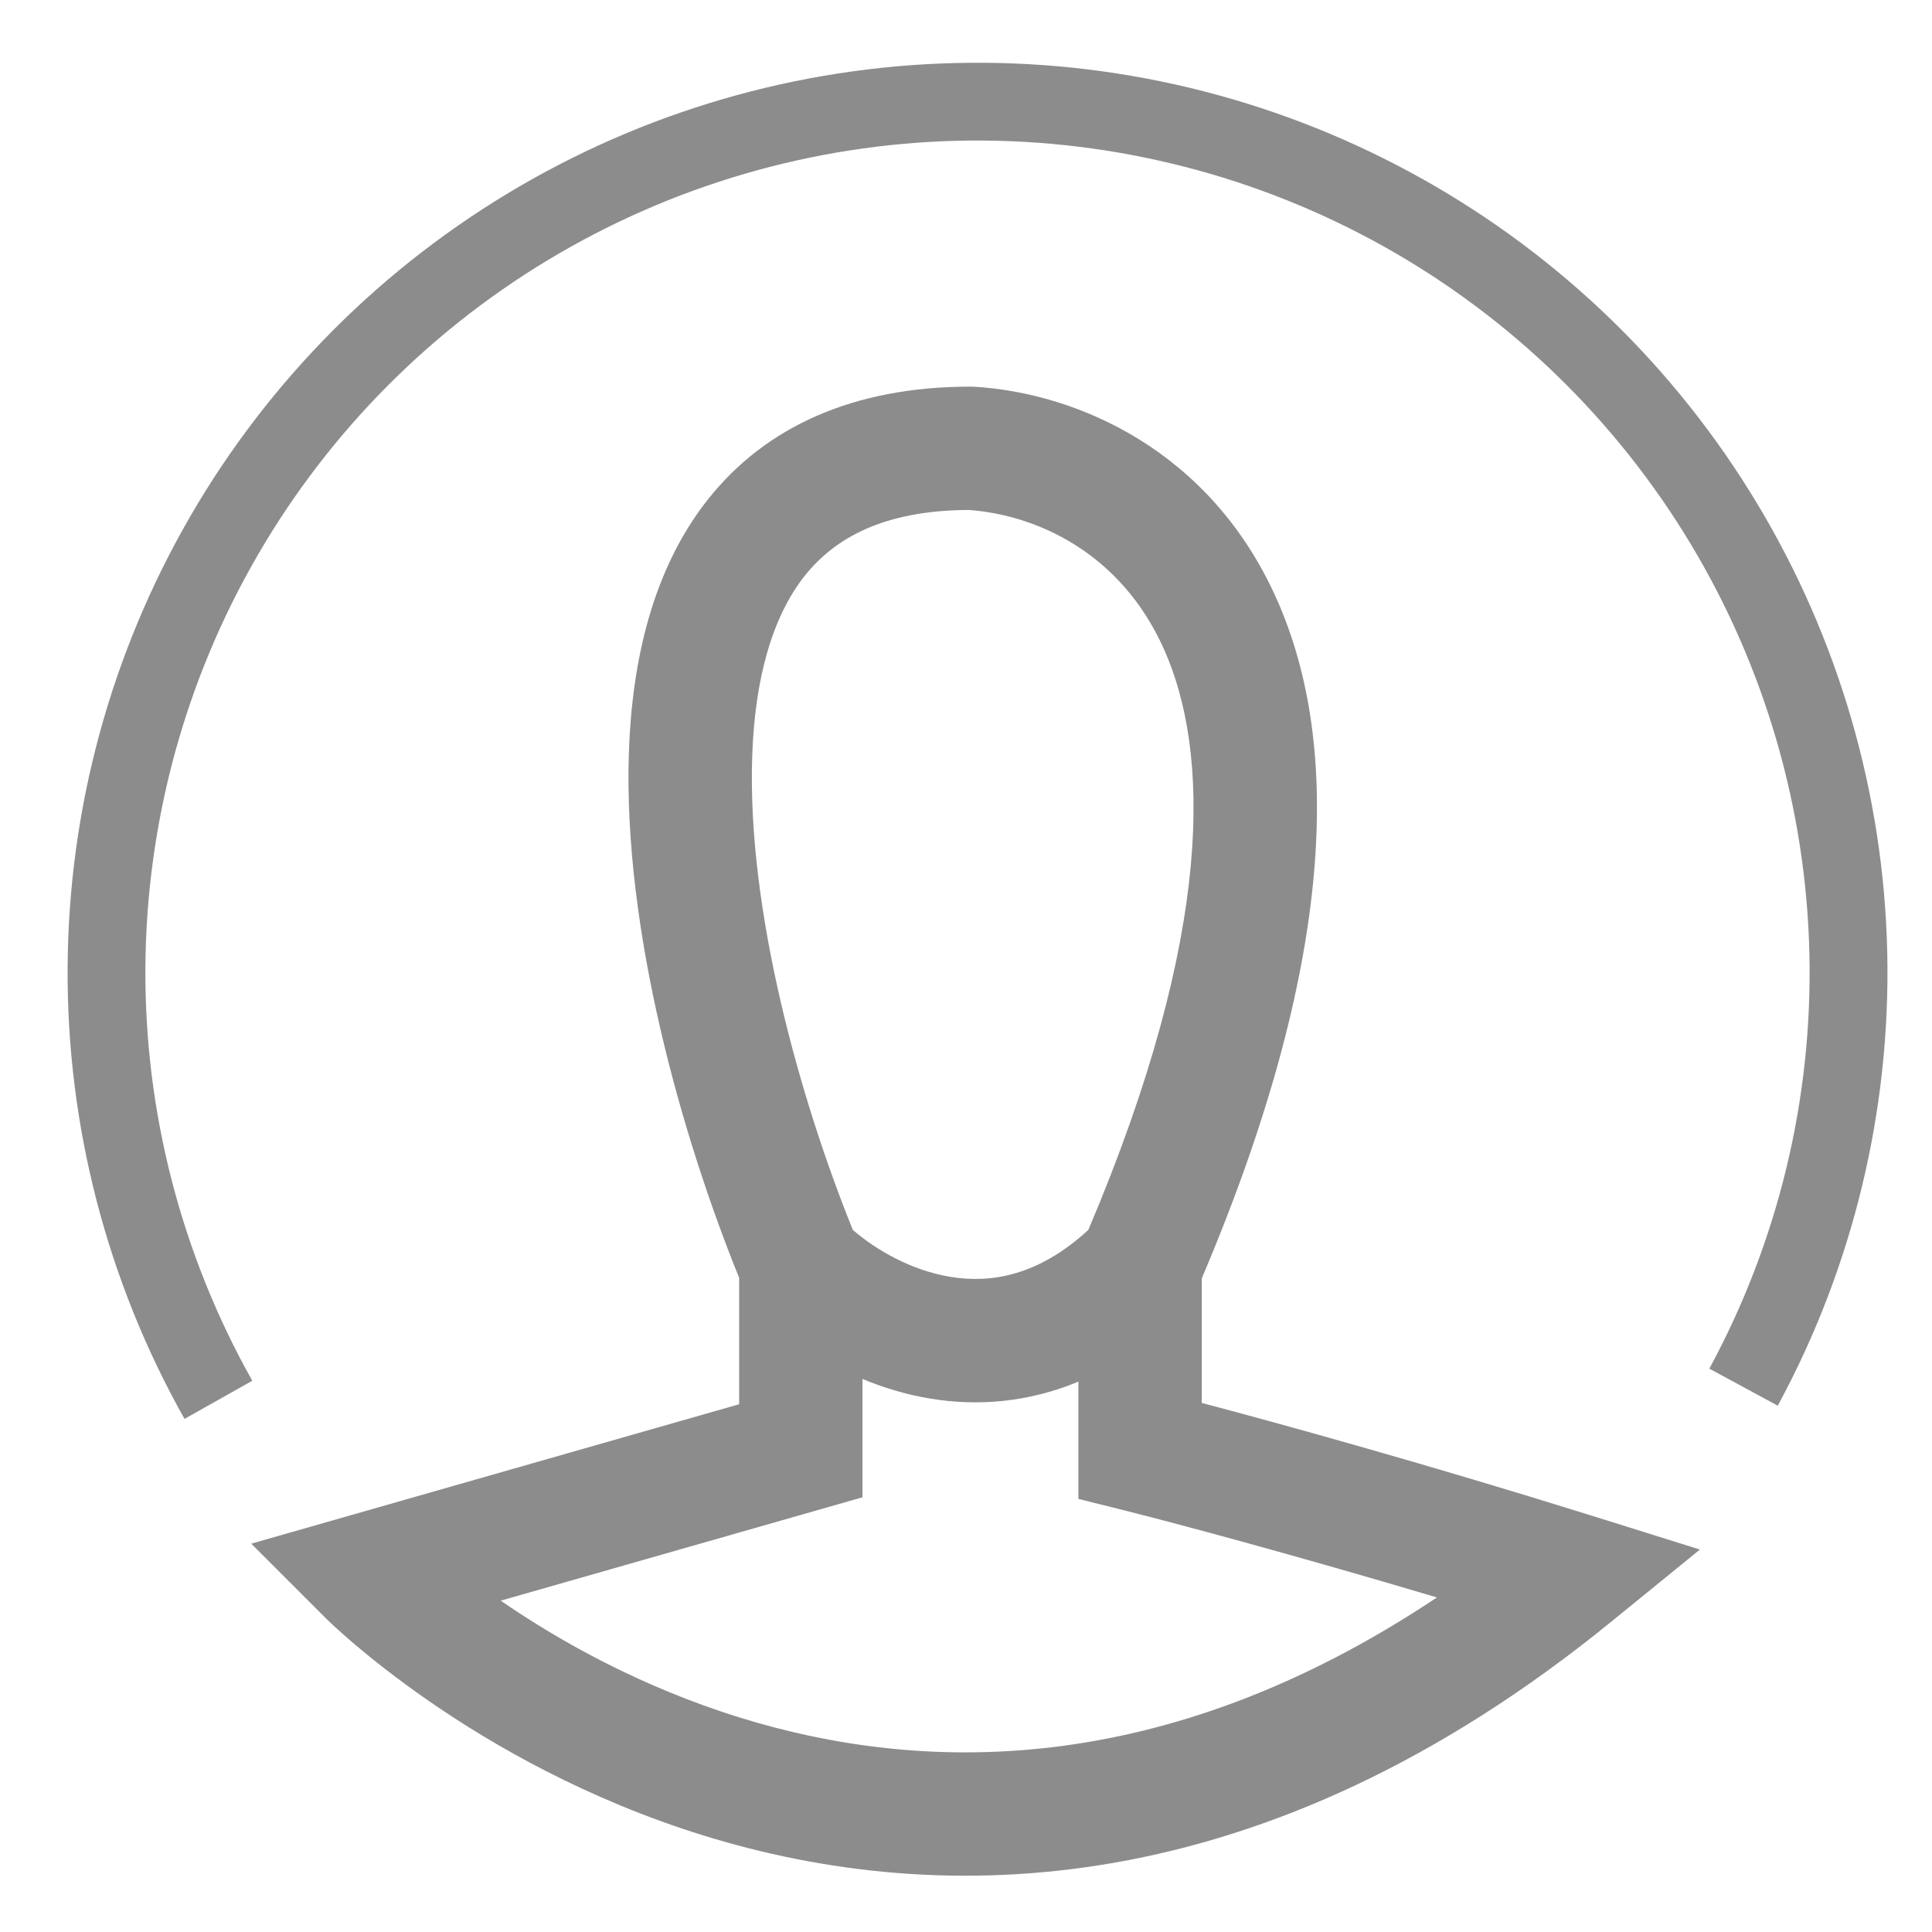 <svg width="24" height="24" viewBox="0 0 24 24" fill="none" xmlns="http://www.w3.org/2000/svg">
<path fill-rule="evenodd" clip-rule="evenodd" d="M10.594 15.278C10.873 15.52 11.314 15.782 11.81 15.862C12.299 15.942 12.891 15.857 13.52 15.278C15.107 11.537 15.015 9.317 14.463 8.073C13.923 6.855 12.861 6.393 12.031 6.335C10.97 6.34 10.366 6.688 9.995 7.155C9.595 7.661 9.376 8.425 9.344 9.402C9.281 11.301 9.93 13.635 10.594 15.278ZM13.396 17.163C12.772 17.423 12.145 17.47 11.563 17.375C11.261 17.326 10.976 17.239 10.714 17.13V18.6L6.22 19.884C6.93 20.373 7.947 20.951 9.193 21.337C11.418 22.026 14.434 22.124 17.85 19.844C16.046 19.307 14.575 18.915 13.977 18.765L13.396 18.62V17.163ZM4.584 19.555L4.042 20.097L3.121 19.176L9.182 17.444V15.874C8.478 14.137 7.739 11.563 7.812 9.351C7.85 8.213 8.106 7.073 8.794 6.204C9.51 5.3 10.603 4.803 12.055 4.803H12.079L12.102 4.804C13.377 4.881 15.04 5.591 15.864 7.452C16.666 9.261 16.59 11.969 14.929 15.88V17.428C15.953 17.698 17.754 18.198 19.756 18.823L21.117 19.249L20.011 20.149C15.678 23.676 11.671 23.709 8.739 22.801C7.293 22.353 6.127 21.684 5.324 21.128C4.921 20.849 4.607 20.597 4.39 20.413C4.282 20.32 4.198 20.244 4.139 20.19C4.11 20.163 4.087 20.141 4.071 20.125L4.051 20.106L4.045 20.1L4.043 20.098L4.042 20.097C4.042 20.097 4.042 20.097 4.584 19.555Z" fill="#8C8C8C"/>
<path d="M2.292 17.626C1.328 15.913 0.827 13.978 0.84 12.012C0.852 10.047 1.377 8.118 2.362 6.417C3.347 4.716 4.759 3.302 6.458 2.313C8.157 1.324 10.084 0.796 12.05 0.78C14.015 0.763 15.951 1.26 17.666 2.221C19.381 3.181 20.816 4.572 21.829 6.257C22.842 7.941 23.399 9.861 23.444 11.826C23.488 13.791 23.02 15.734 22.084 17.462L21.234 17.002C22.09 15.421 22.518 13.645 22.477 11.848C22.436 10.051 21.927 8.295 21.001 6.755C20.074 5.215 18.762 3.942 17.194 3.064C15.625 2.186 13.855 1.732 12.058 1.746C10.26 1.761 8.498 2.245 6.944 3.149C5.39 4.053 4.099 5.346 3.198 6.902C2.297 8.457 1.818 10.221 1.806 12.018C1.795 13.816 2.253 15.585 3.134 17.152L2.292 17.626Z" fill="#8C8C8C"/>
</svg>
